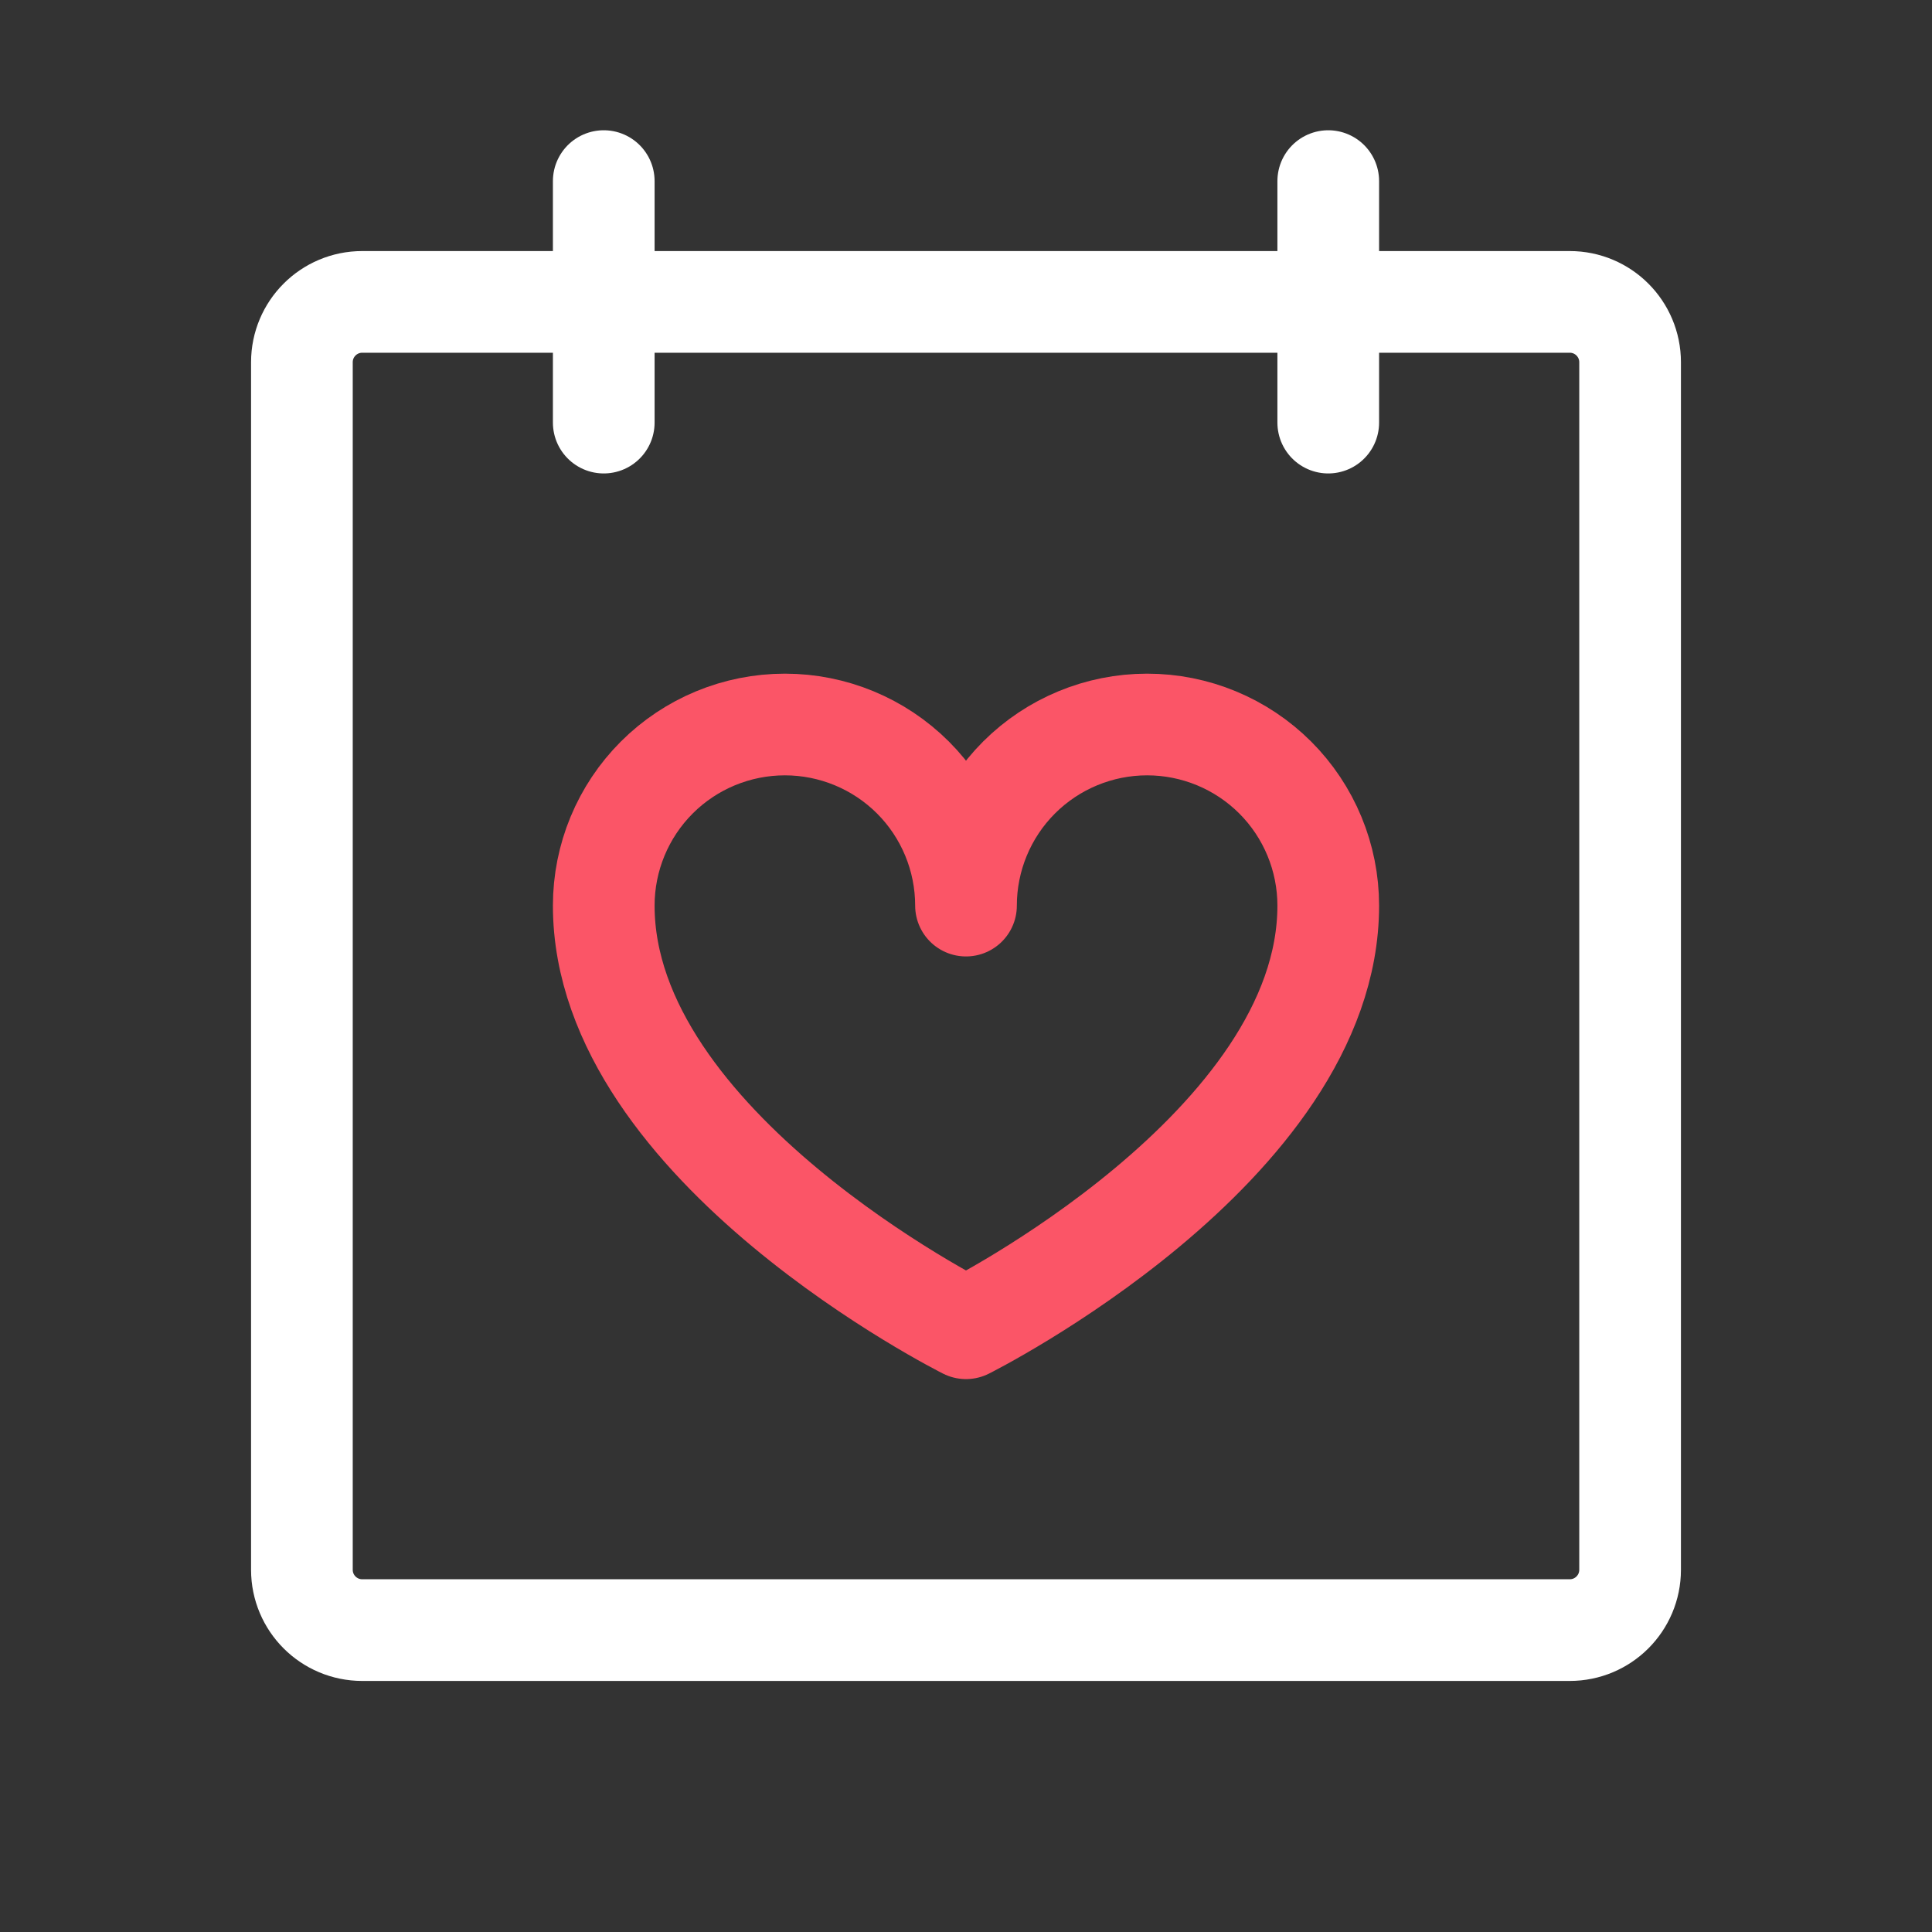 <svg width="38" height="38" viewBox="0 0 38 38" fill="none" xmlns="http://www.w3.org/2000/svg">
<rect x="0" y="0" width="38" height="38" fill="#333333" stroke="none"/>
<g id="CalendarHeart" clip-path="url(#clip0_186_746)">
<path id="Vector" d="M30.875 5.938H7.125C6.469 5.938 5.938 6.469 5.938 7.125V30.875C5.938 31.531 6.469 32.062 7.125 32.062H30.875C31.531 32.062 32.062 31.531 32.062 30.875V7.125C32.062 6.469 31.531 5.938 30.875 5.938Z" stroke="white" stroke-width="2" stroke-linecap="round" stroke-linejoin="round"/>
<path id="Vector_2" d="M26.125 3.562V8.312" stroke="white" stroke-width="2" stroke-linecap="round" stroke-linejoin="round"/>
<path id="Vector_3" d="M11.875 3.562V8.312" stroke="white" stroke-width="2" stroke-linecap="round" stroke-linejoin="round"/>
<path id="Vector_4" d="M19 17.812C19 16.868 19.375 15.961 20.043 15.293C20.712 14.625 21.618 14.25 22.562 14.25C23.507 14.25 24.413 14.625 25.082 15.293C25.75 15.961 26.125 16.868 26.125 17.812C26.125 22.562 19 26.125 19 26.125C19 26.125 11.875 22.562 11.875 17.812C11.875 16.868 12.25 15.961 12.918 15.293C13.586 14.625 14.493 14.25 15.438 14.25C16.382 14.25 17.288 14.625 17.957 15.293C18.625 15.961 19 16.868 19 17.812Z" stroke="#FB5567" stroke-width="2" stroke-linecap="round" stroke-linejoin="round"/>
</g>
<defs>
<clipPath id="clip0_186_746">
<rect width="38" height="38" fill="white"/>
</clipPath>
</defs>
</svg>
